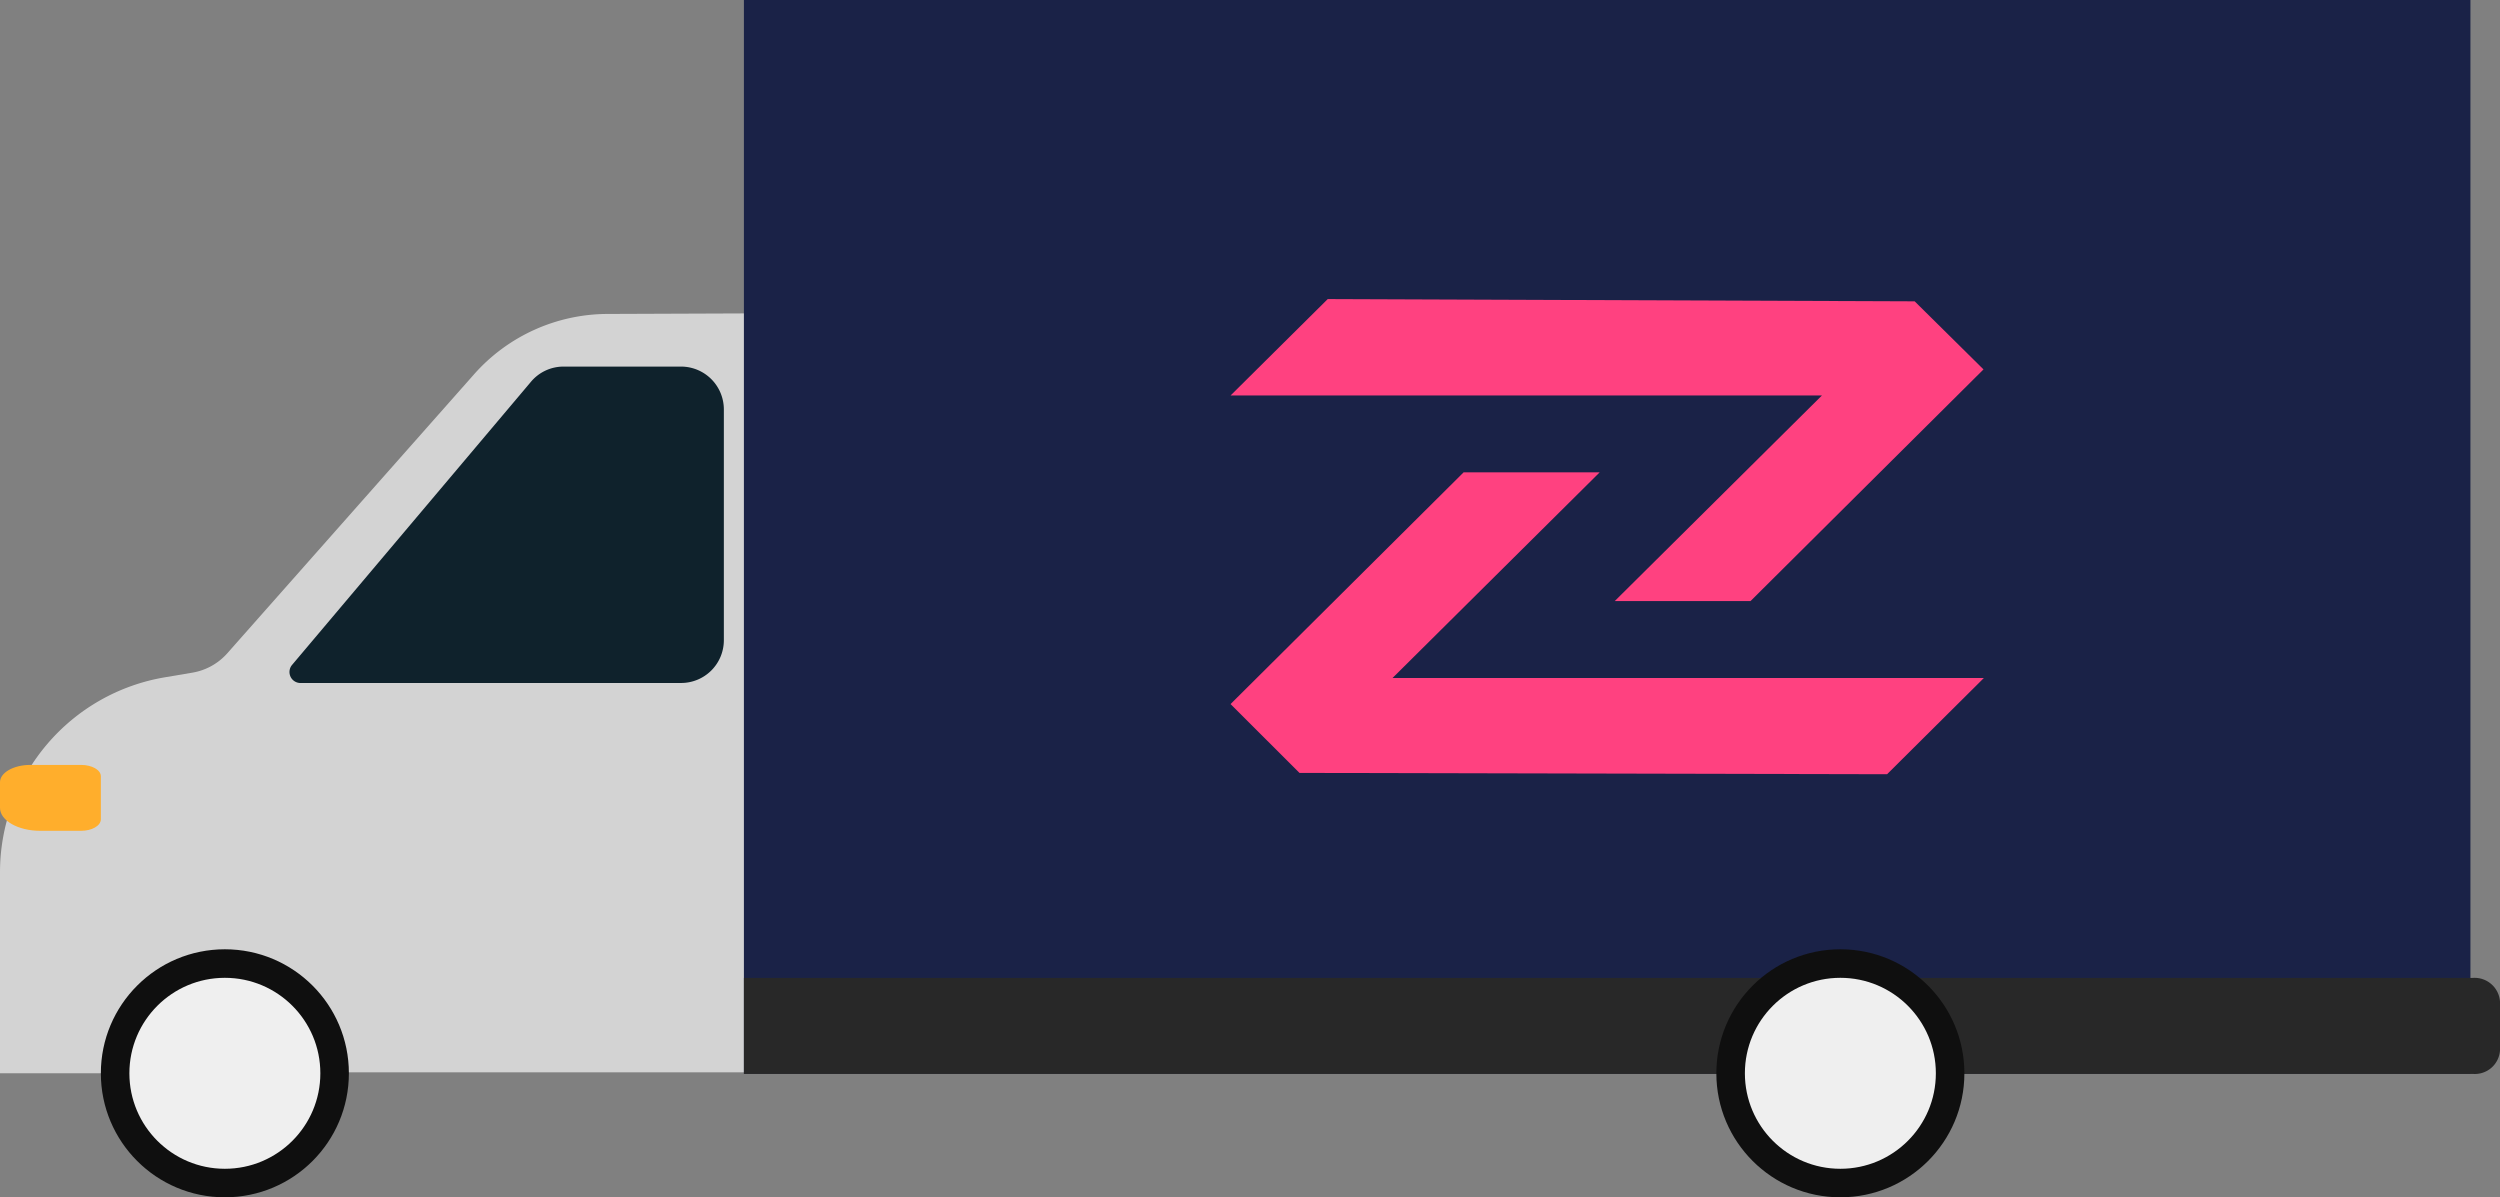 <svg id="Слой_1" data-name="Слой 1" xmlns="http://www.w3.org/2000/svg" viewBox="0 0 265.49 127.15"><rect x="0" y="0" width="265.49" height="127.15" fill="#808080" stroke="none"/><defs><style>.cls-1{fill:#d3d3d3;}.cls-2{fill:#0f222c;}.cls-3{fill:#1a2247;}.cls-4{fill:#282828;}.cls-5{fill:#ffae2c;}.cls-6{fill:#ff4180;}.cls-7{fill:#0f0f0f;}.cls-8{fill:#efefef;}</style></defs><path class="cls-1" d="M80,33.28v80.6H35.17v.1H0V92.65A21,21,0,0,1,17.55,71.92l2.9-.49a6.37,6.37,0,0,0,3.64-2v0L50.36,39.73a19,19,0,0,1,14.11-6.39Z"/><path class="cls-2" d="M72.33,38.93H59.85a4.51,4.51,0,0,0-3.47,1.62L31,70.63a1.17,1.17,0,0,0,1,1.9H72.33A4.54,4.54,0,0,0,76.87,68V43.48A4.55,4.55,0,0,0,72.33,38.93Z"/><path class="cls-3" d="M262.35,0H79V114H262.35Z"/><path class="cls-4" d="M262.68,114.05H79v-10.2H262.58a2.71,2.71,0,0,1,2.91,2.5v5.2A2.68,2.68,0,0,1,262.68,114.05Z"/><path class="cls-5" d="M8.6,88.23H4.28C1.92,88.23,0,87.14,0,85.79V83.06c0-1,1.44-1.83,3.21-1.83H8.6c1.17,0,2.11.54,2.11,1.2V87C10.71,87.69,9.77,88.23,8.6,88.23Z"/><path class="cls-6" d="M141,31.76,130.68,42h62.8l-22,21.83h14.42l24.74-24.6L203.33,32Z"/><path class="cls-6" d="M200.4,82.22,210.68,72h-62.8l22-21.84H155.43L130.68,74.77,138,82.08Z"/><circle class="cls-7" cx="23.88" cy="113.98" r="13.17"/><circle class="cls-8" cx="23.88" cy="113.98" r="10.14"/><circle class="cls-7" cx="195.44" cy="113.98" r="13.17"/><circle class="cls-8" cx="195.44" cy="113.98" r="10.14"/></svg>